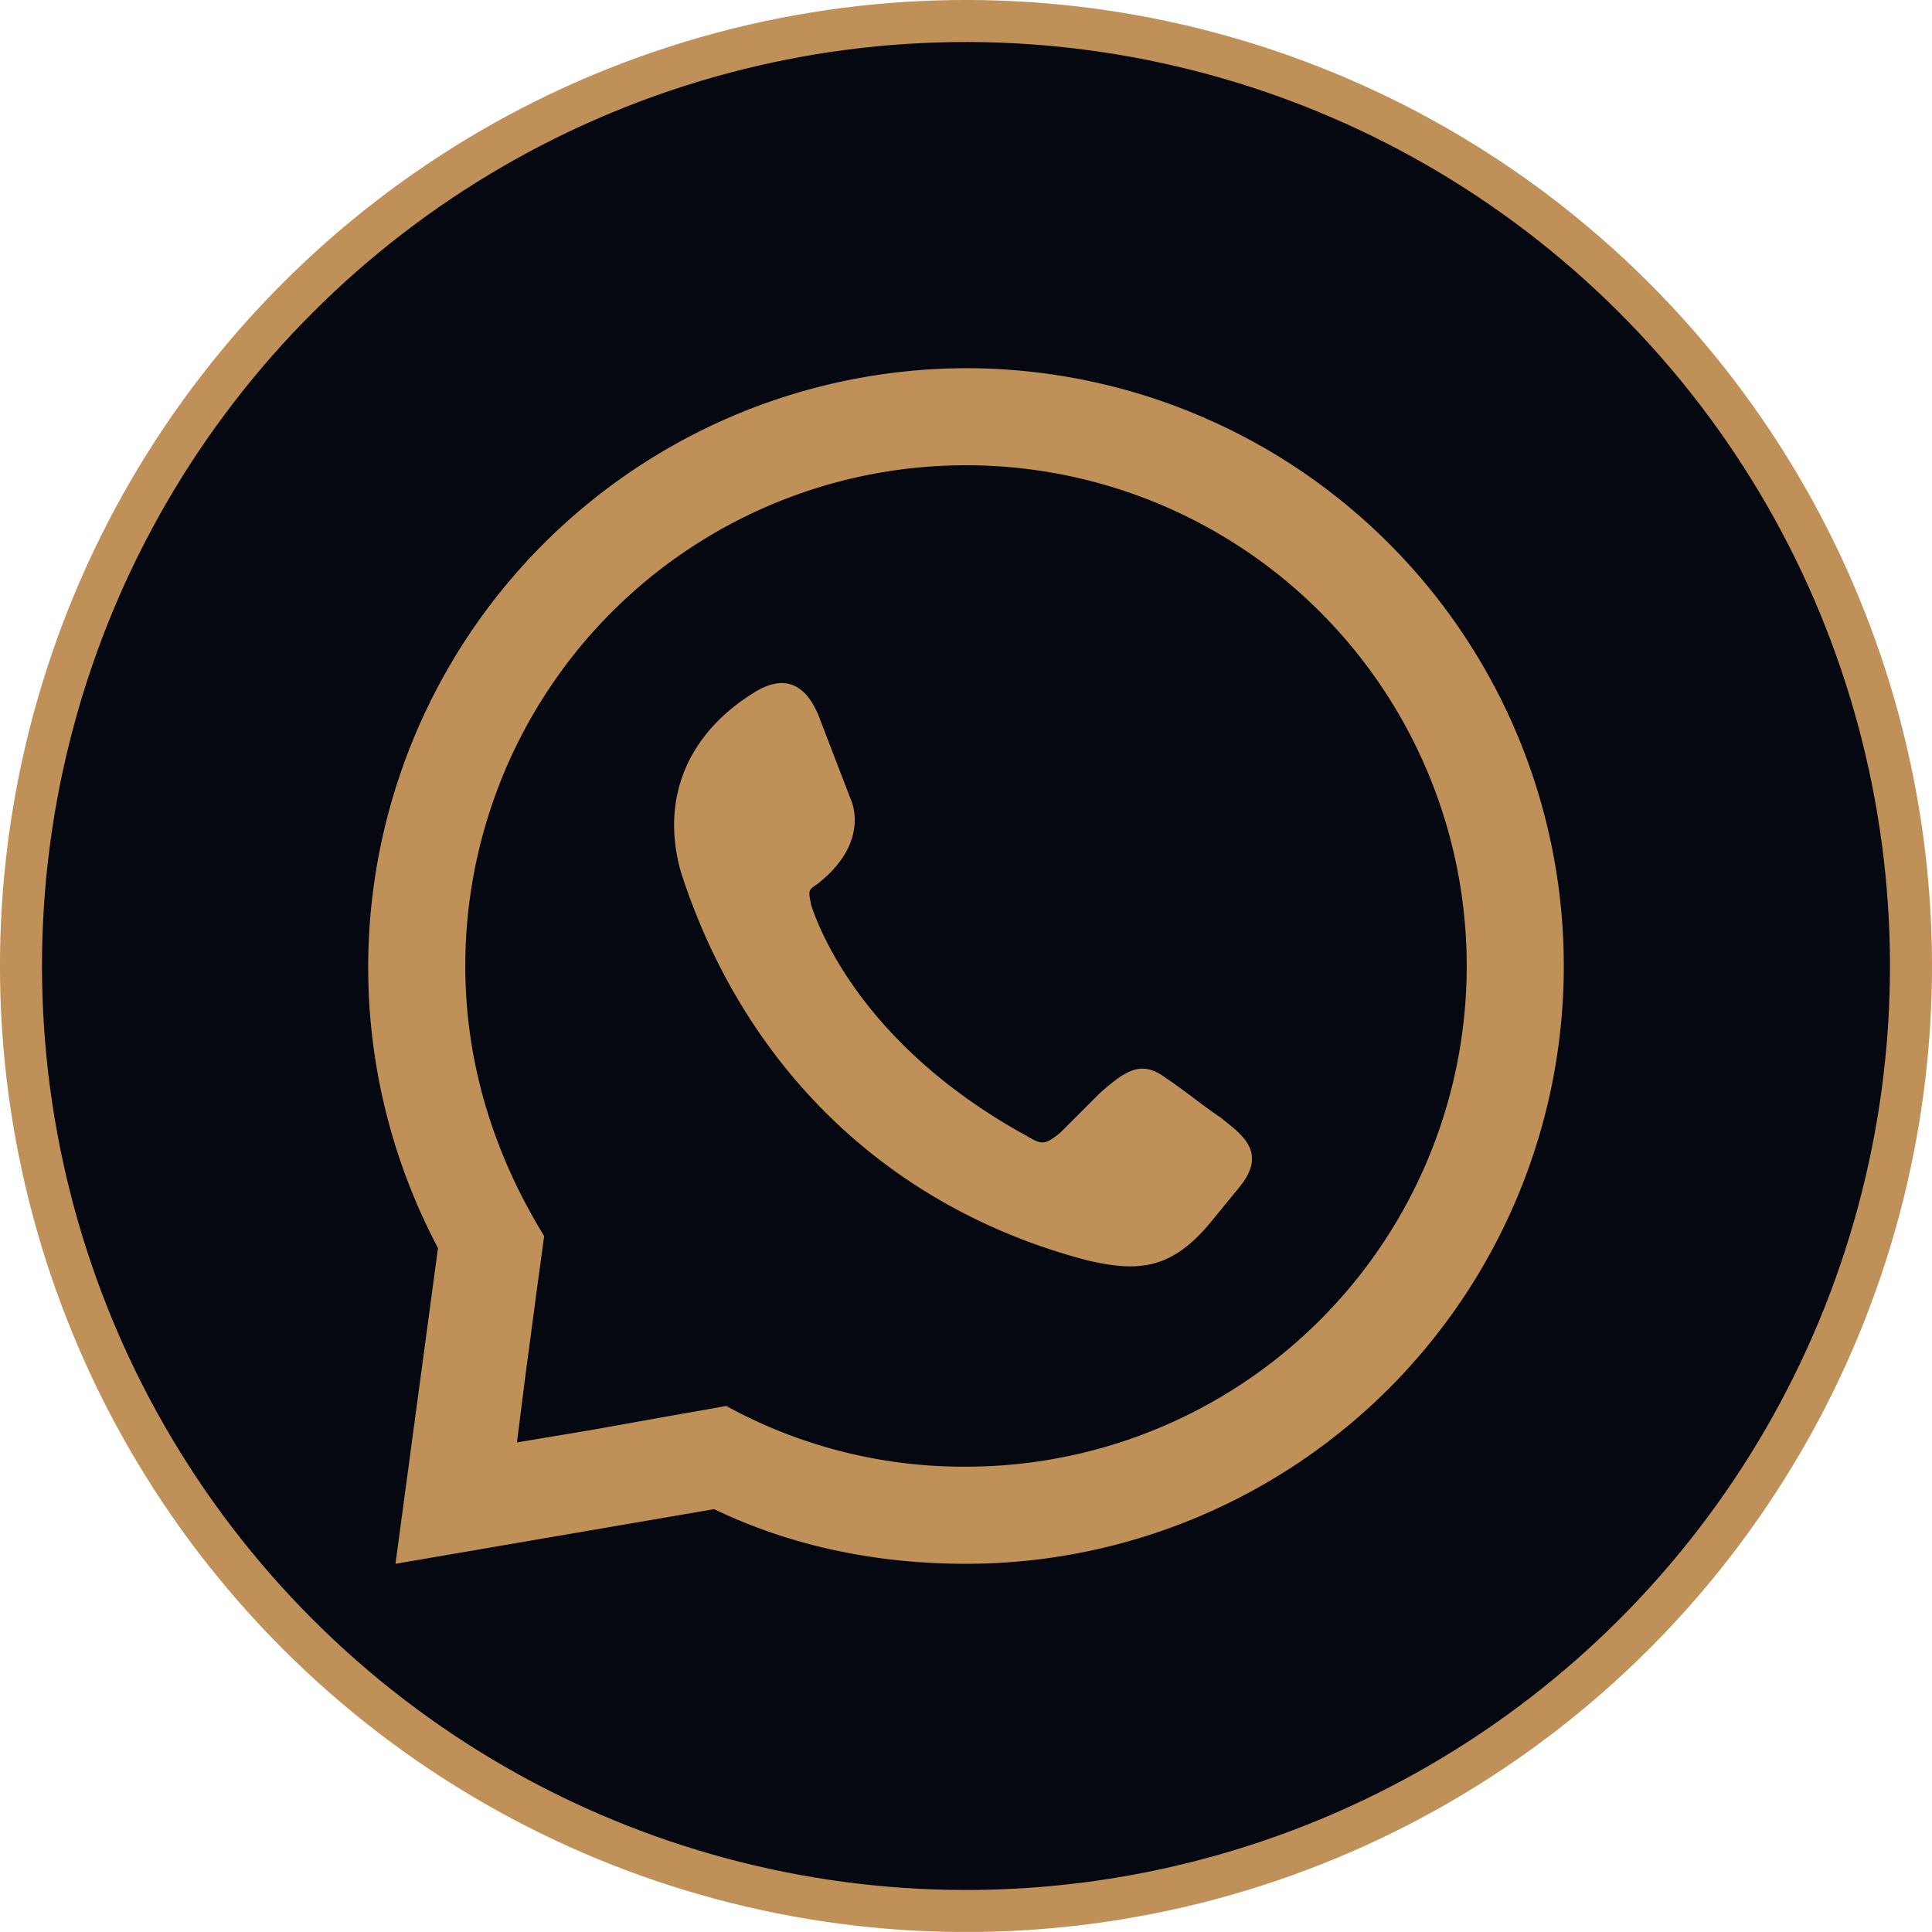 <svg id="Layer_1" data-name="Layer 1" xmlns="http://www.w3.org/2000/svg" viewBox="0 0 459.7 459.69"><defs><style>.cls-1{fill:#050811;stroke:#c09059;stroke-miterlimit:10;stroke-width:10px;}.cls-2{fill:#c09059;fill-rule:evenodd;}</style></defs><circle class="cls-1" cx="229.85" cy="229.85" r="224.85" transform="translate(-95.21 229.85) rotate(-45)"/><path class="cls-2" d="M179.3,164.86c7.95-5.05,13-1.44,15.89,6.5l7.22,18.78s5.05,10.1-7.94,20.21c-2.17,1.45-2.17,1.45-1.45,5.06,2.89,8.66,14.44,34.65,51.27,54.87,3.61,2.17,4.33,2.17,7.94-.72l9.39-9.39c6.5-5.77,10.11-7.94,15.88-3.61,4.33,2.89,8.67,6.5,13,9.39,4.33,3.61,11.55,7.94,4.33,16.61l-6.5,7.94c-9.38,11.55-17.33,12.27-29.6,9.39C211.8,287.61,177.14,254.4,162,207.46c-5.06-18.05,2.16-33.21,17.32-42.6Zm50.55-77.25a142.24,142.24,0,0,1,0,284.48c-21.66,0-41.88-4.33-59.93-13l-75.82,13L104.21,297l-.72-1.45A142.55,142.55,0,0,1,229.85,87.61ZM140.31,340.32l20.22-3.61,12.28-2.17a117.38,117.38,0,0,0,57,14.44A119.14,119.14,0,1,0,110.71,229.85c0,23.82,7.22,45.49,18.77,64.26L128,304.94l-2.89,21.66L123,343.21Z"/></svg>